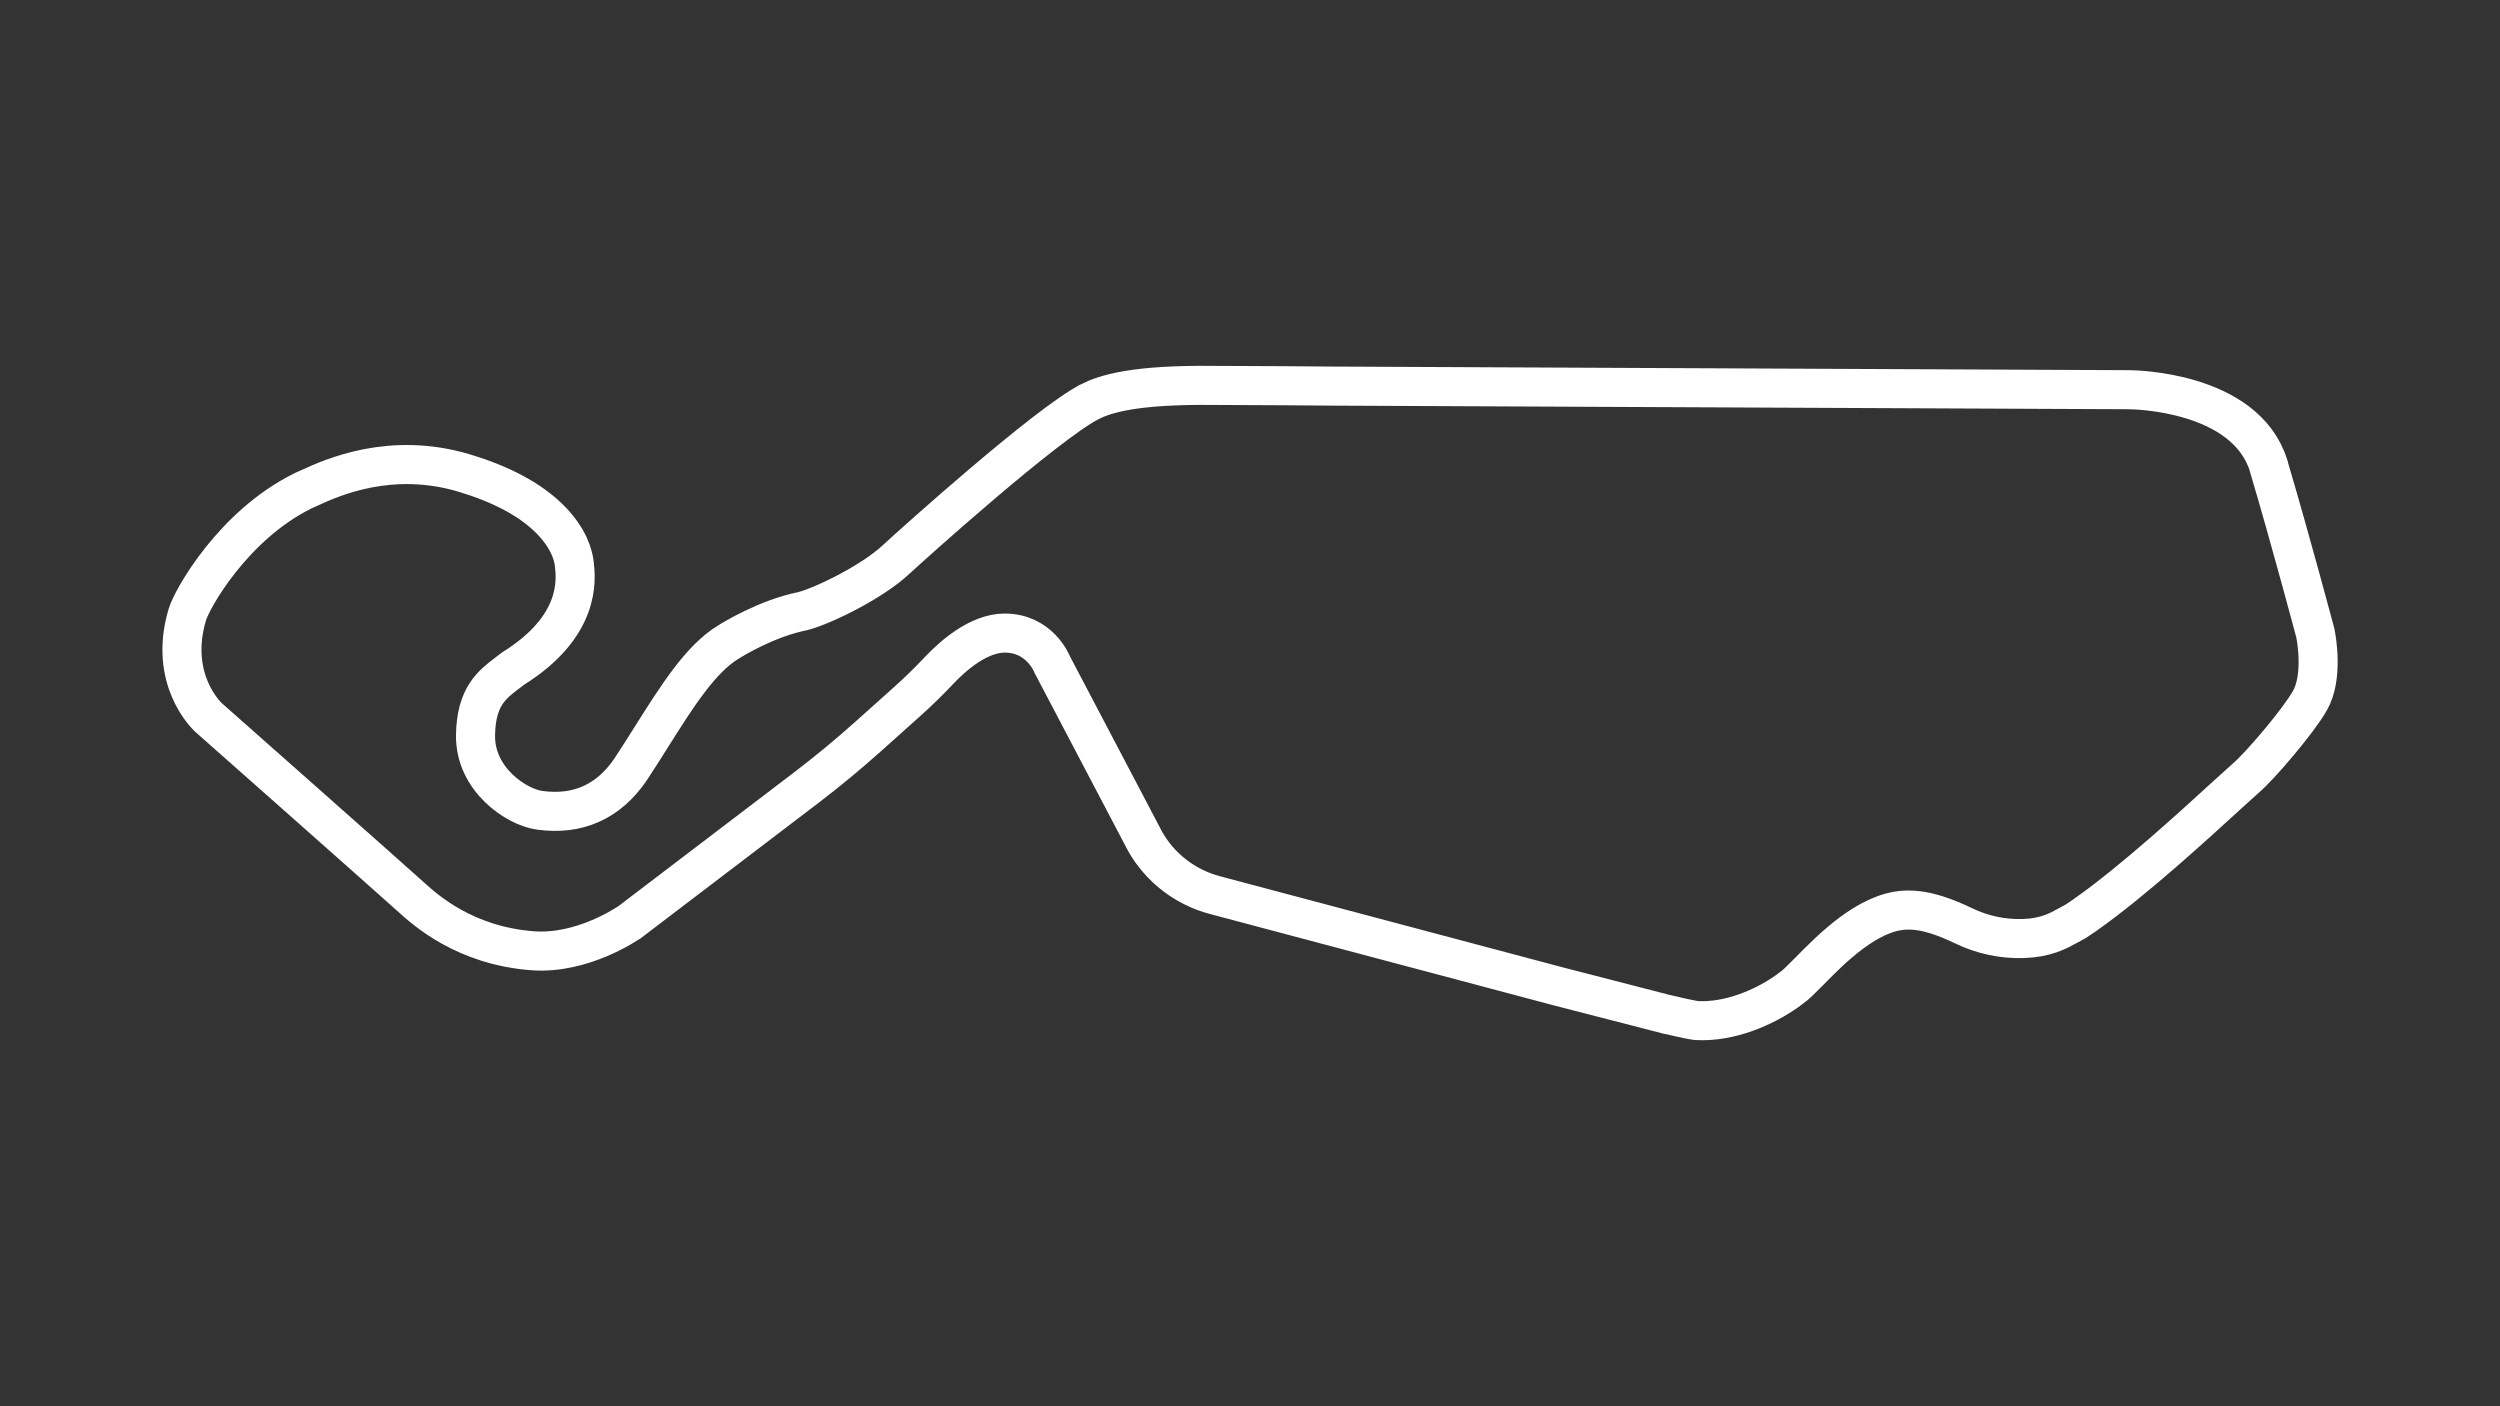 <?xml version="1.0" encoding="utf-8"?>
<!-- Generator: Adobe Illustrator 27.0.1, SVG Export Plug-In . SVG Version: 6.00 Build 0)  -->
<svg version="1.1" id="Second_Chicane_-_Config" xmlns="http://www.w3.org/2000/svg" xmlns:xlink="http://www.w3.org/1999/xlink"
	 x="0px" y="0px" viewBox="0 0 1920 1080" style="enable-background:new 0 0 1920 1080;" xml:space="preserve">
<rect x="0" y="0" width="1920" height="1080" fill="#333333" stroke="none"/>
<style type="text/css">
	.st0{fill:none;stroke:#FFFFFF;stroke-width:30;stroke-miterlimit:10;}
</style>
<path class="st0" d="M1778.3,486.9l-0.1-0.6c-0.2-0.7-19-71.6-36-128.8v-0.2c-18.1-56.9-103.5-58-107.2-58l-616-2.8
	c-0.5,0-54.7-0.5-86.3-0.5c-61.4-0.7-83.6,6.4-96,12.6l-0.1,0.1c-33.8,17.6-135.9,109.4-148.5,121.1c-17.8,16.7-54.9,35.1-71.4,39.5
	c-28.1,5.6-54.6,22.1-57.1,23.7c-21.4,12.7-39.8,42-59.3,72.9c-5.2,8.3-10.7,16.9-16.2,25.3c-16.9,24.6-40.3,35.1-69.6,31.1
	c-18-2.4-49.8-23.8-49.3-57.6c0.4-29.7,12.7-39,24.6-48c1.4-1,2.8-2.1,4.2-3.2c52.2-32.6,48.4-68.3,47.1-80.1
	c-0.7-6.8-4.2-20.4-19.5-35.4c-14.8-14.5-36.6-26.1-64.7-34.6c-56.7-17.1-102,3.4-119,11.2c-2,0.9-3.7,1.7-4.7,2.1l-0.8,0.4
	c-53.4,26.5-85.2,83-88.7,95.4c-14.4,49.3,15,77.1,16.2,78.3l0.1,0.1c1.5,1.3,144.8,128.1,156.1,138.4c10.1,9.1,40.6,37,93.1,40.9
	c38.3,2.8,72.8-21,74.3-22l0.2-0.1L619.1,605c16.4-12.5,32.6-25.9,48-39.7l29.7-26.6c8.3-7.4,16.4-15.3,24.8-24.2
	c10-10.6,29.9-28.3,50-28.3c26.7,0,36.1,23.2,36.5,24.1l0.2,0.5l0.3,0.5c0.6,1.1,57.9,110.1,69.7,132.7c0.4,0.7,0.7,1.4,1.1,2.1
	c11.5,20.4,30.9,35.3,53.5,41.3c49.4,13.1,174.2,46.3,264.5,70.3l83,21.4l0.2,0c14.8,3.5,19.5,4.3,21.7,4.6l0.8,0.1
	c1.4,0.1,2.8,0.1,4.3,0.1c26.1,0,52.5-13,67.8-24.7c3.8-2.5,8.3-7.2,14.6-13.5c16.7-17,44.7-45.3,73.1-46.7c16-0.9,32.5,6,45.1,12
	c14.3,6.9,30,10.3,45.8,9.8c17.5-0.6,26.6-5.7,34.6-10.1c1.8-0.9,3.4-1.9,5.1-2.8l0.6-0.3l7.4-5l0.1-0.1
	c36.4-25.5,85.4-70.5,108.9-92l14.6-13.2c10-8.4,39.7-43,48.9-59.2C1784.4,520,1779,490.2,1778.3,486.9z"/>
</svg>
